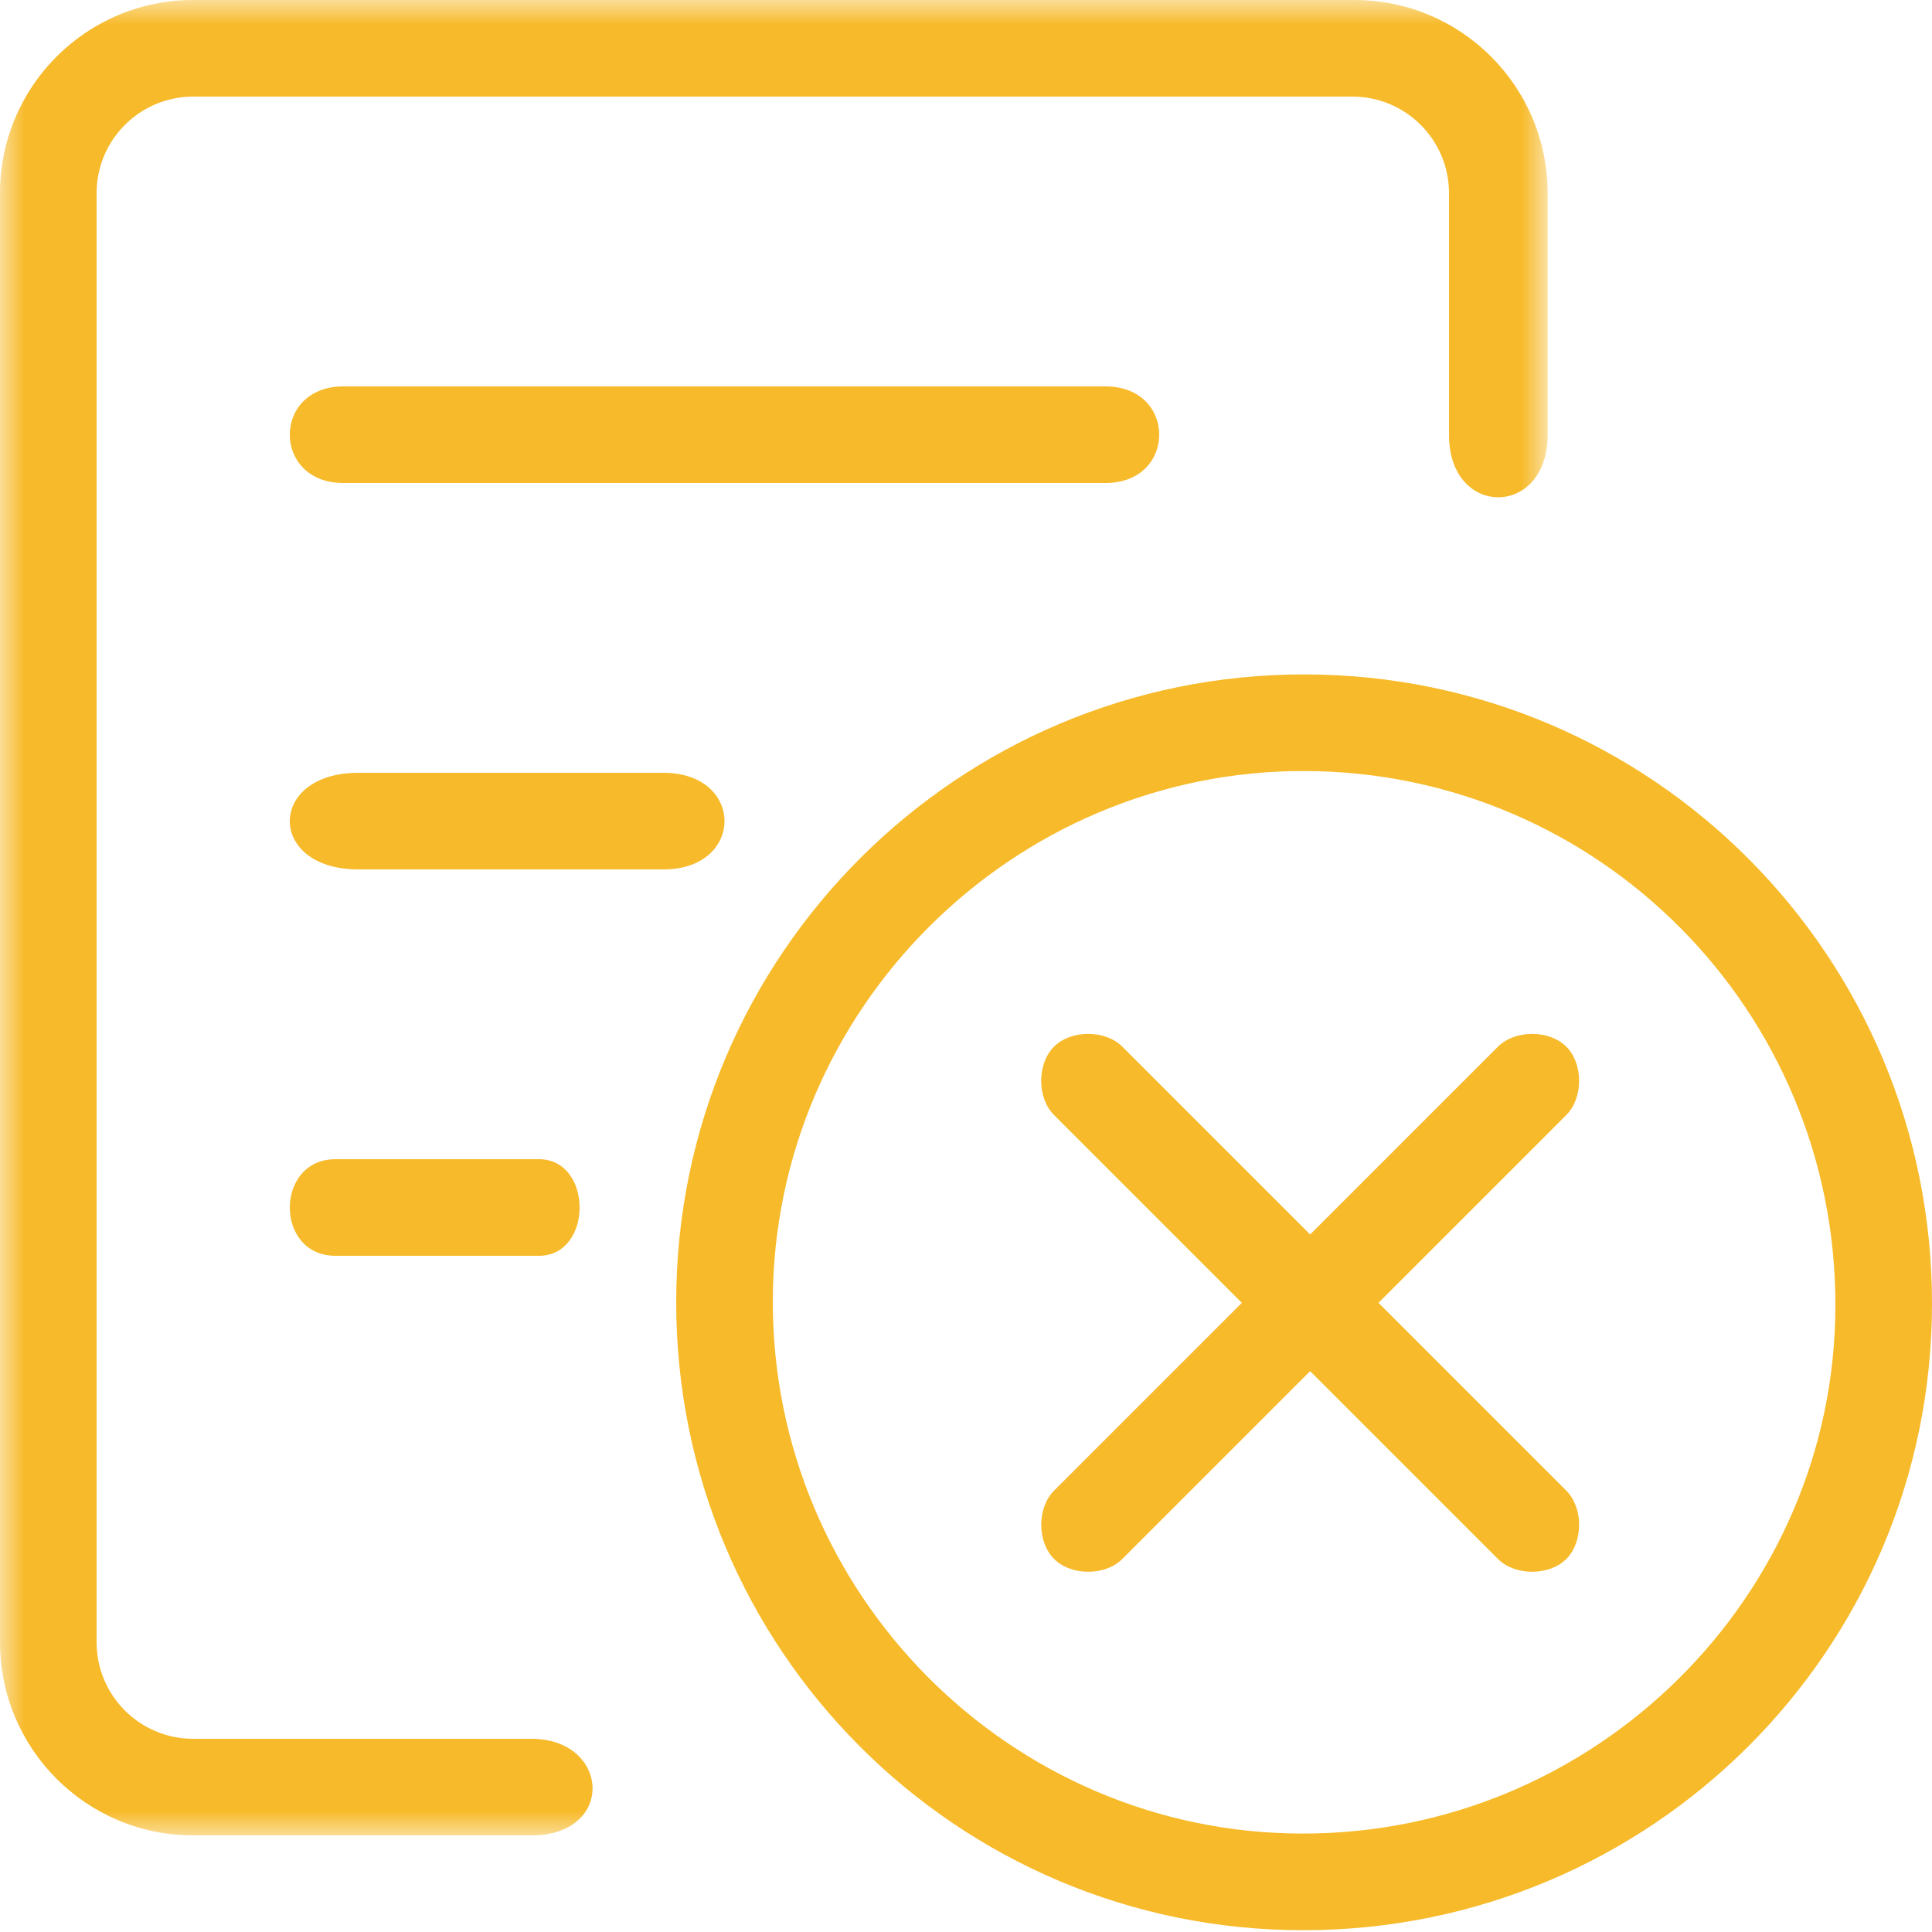 <?xml version="1.0" encoding="UTF-8"?>
<svg width="40px" height="40px" viewBox="0 0 40 40" version="1.1" xmlns="http://www.w3.org/2000/svg" xmlns:xlink="http://www.w3.org/1999/xlink">
    <!-- Generator: Sketch 52.3 (67297) - http://www.bohemiancoding.com/sketch -->
    <title>shenhebutongguo</title>
    <desc>Created with Sketch.</desc>
    <defs>
        <polygon id="path-1" points="0.004 -3.59053856e-13 32.004 -3.59053856e-13 32.004 38.008 0.004 38.008"></polygon>
    </defs>
    <g id="更改需求页面" stroke="none" stroke-width="1" fill="none" fill-rule="evenodd">
        <g id="Ukey印章续期（NetCA）-核对资料-弹窗" transform="translate(-715, -181)">
            <g id="Group-9" transform="translate(675, 86)">
                <g id="shenhebutongguo" transform="translate(40, 95)">
                    <g id="分组">
                        <mask id="mask-2" fill="white">
                            <use xlink:href="#path-1"></use>
                        </mask>
                        <g id="Clip-2"></g>
                        <path d="M4,0 L28.042,-6.21724894e-15 C30.251,-6.62306119e-15 32.042,1.791 32.042,4 C32.042,5.667 32.042,7.333 32.042,9 C32.042,10.726 30,10.726 30,9.007 C30,7.338 30,5.669 30,4 L30,4 C30,2.895 29.105,2 28,2 L4,2 C2.895,2 2,2.895 2,4 L2,34 C2,35.105 2.895,36 4,36 C6.9,36.001 9.233,36.001 11,36 C12.63,36 12.75,38 11,38 C8.667,38 6.333,38 4,38 L4,38 C1.791,38 -3.14991215e-10,36.209 -3.26588534e-10,34 L-3.0559022e-10,4 C-3.0559049e-10,1.791 1.791,-9.26455379e-16 4,-1.33226763e-15 Z" id="Fill-1" fill="#F7BA2A" mask="url(#mask-2)"></path>
                    </g>
                    <path d="M14,26.961 C14,19.776 19.834,13.952 27.019,13.963 C34.204,13.973 40.008,19.802 40,27 C39.993,34.168 34.171,39.964 26.978,39.963 C19.806,39.961 14,34.145 14,26.961 Z M16,26.932 C15.987,32.99 20.902,37.945 26.945,37.962 C33.012,37.979 37.987,33.067 38,27.043 C38.016,20.932 33.103,15.977 27.012,15.963 C20.975,15.949 16.013,20.889 16,26.932 Z M22.888,8 C24.371,8 24.371,10 22.888,10 L7.109,10 C5.63,10 5.63,8 7.109,8 C12.286,8 21.404,8 22.888,8 Z M13.735,16 C15.422,16 15.421,18 13.735,18 L7.418,18 C5.524,18 5.53,16 7.419,16 C8.682,16 11,16 13.735,16 Z M11.157,24 C12.281,24 12.281,26 11.157,26 L6.945,26 C5.683,26 5.687,24 6.946,24 C7.788,24 9.334,24 11.157,24 Z" id="Fill-3" fill="#F7BA2A"></path>
                    <path d="M28.54,26.974 L32.429,23.085 C32.782,22.731 32.782,22.024 32.429,21.67 C32.075,21.317 31.368,21.317 31.014,21.67 L27.125,25.559 L23.236,21.67 C22.883,21.317 22.176,21.317 21.822,21.67 C21.468,22.024 21.468,22.731 21.822,23.085 L25.711,26.974 L21.823,30.862 C21.469,31.215 21.469,31.922 21.823,32.276 C22.177,32.63 22.884,32.63 23.237,32.276 L27.125,28.388 L31.014,32.277 C31.368,32.63 32.075,32.63 32.429,32.277 C32.782,31.923 32.782,31.216 32.429,30.863 L28.54,26.974 Z" id="Fill-4" fill="#F7BA2A"></path>
                </g>
            </g>
        </g>
    </g>
</svg>